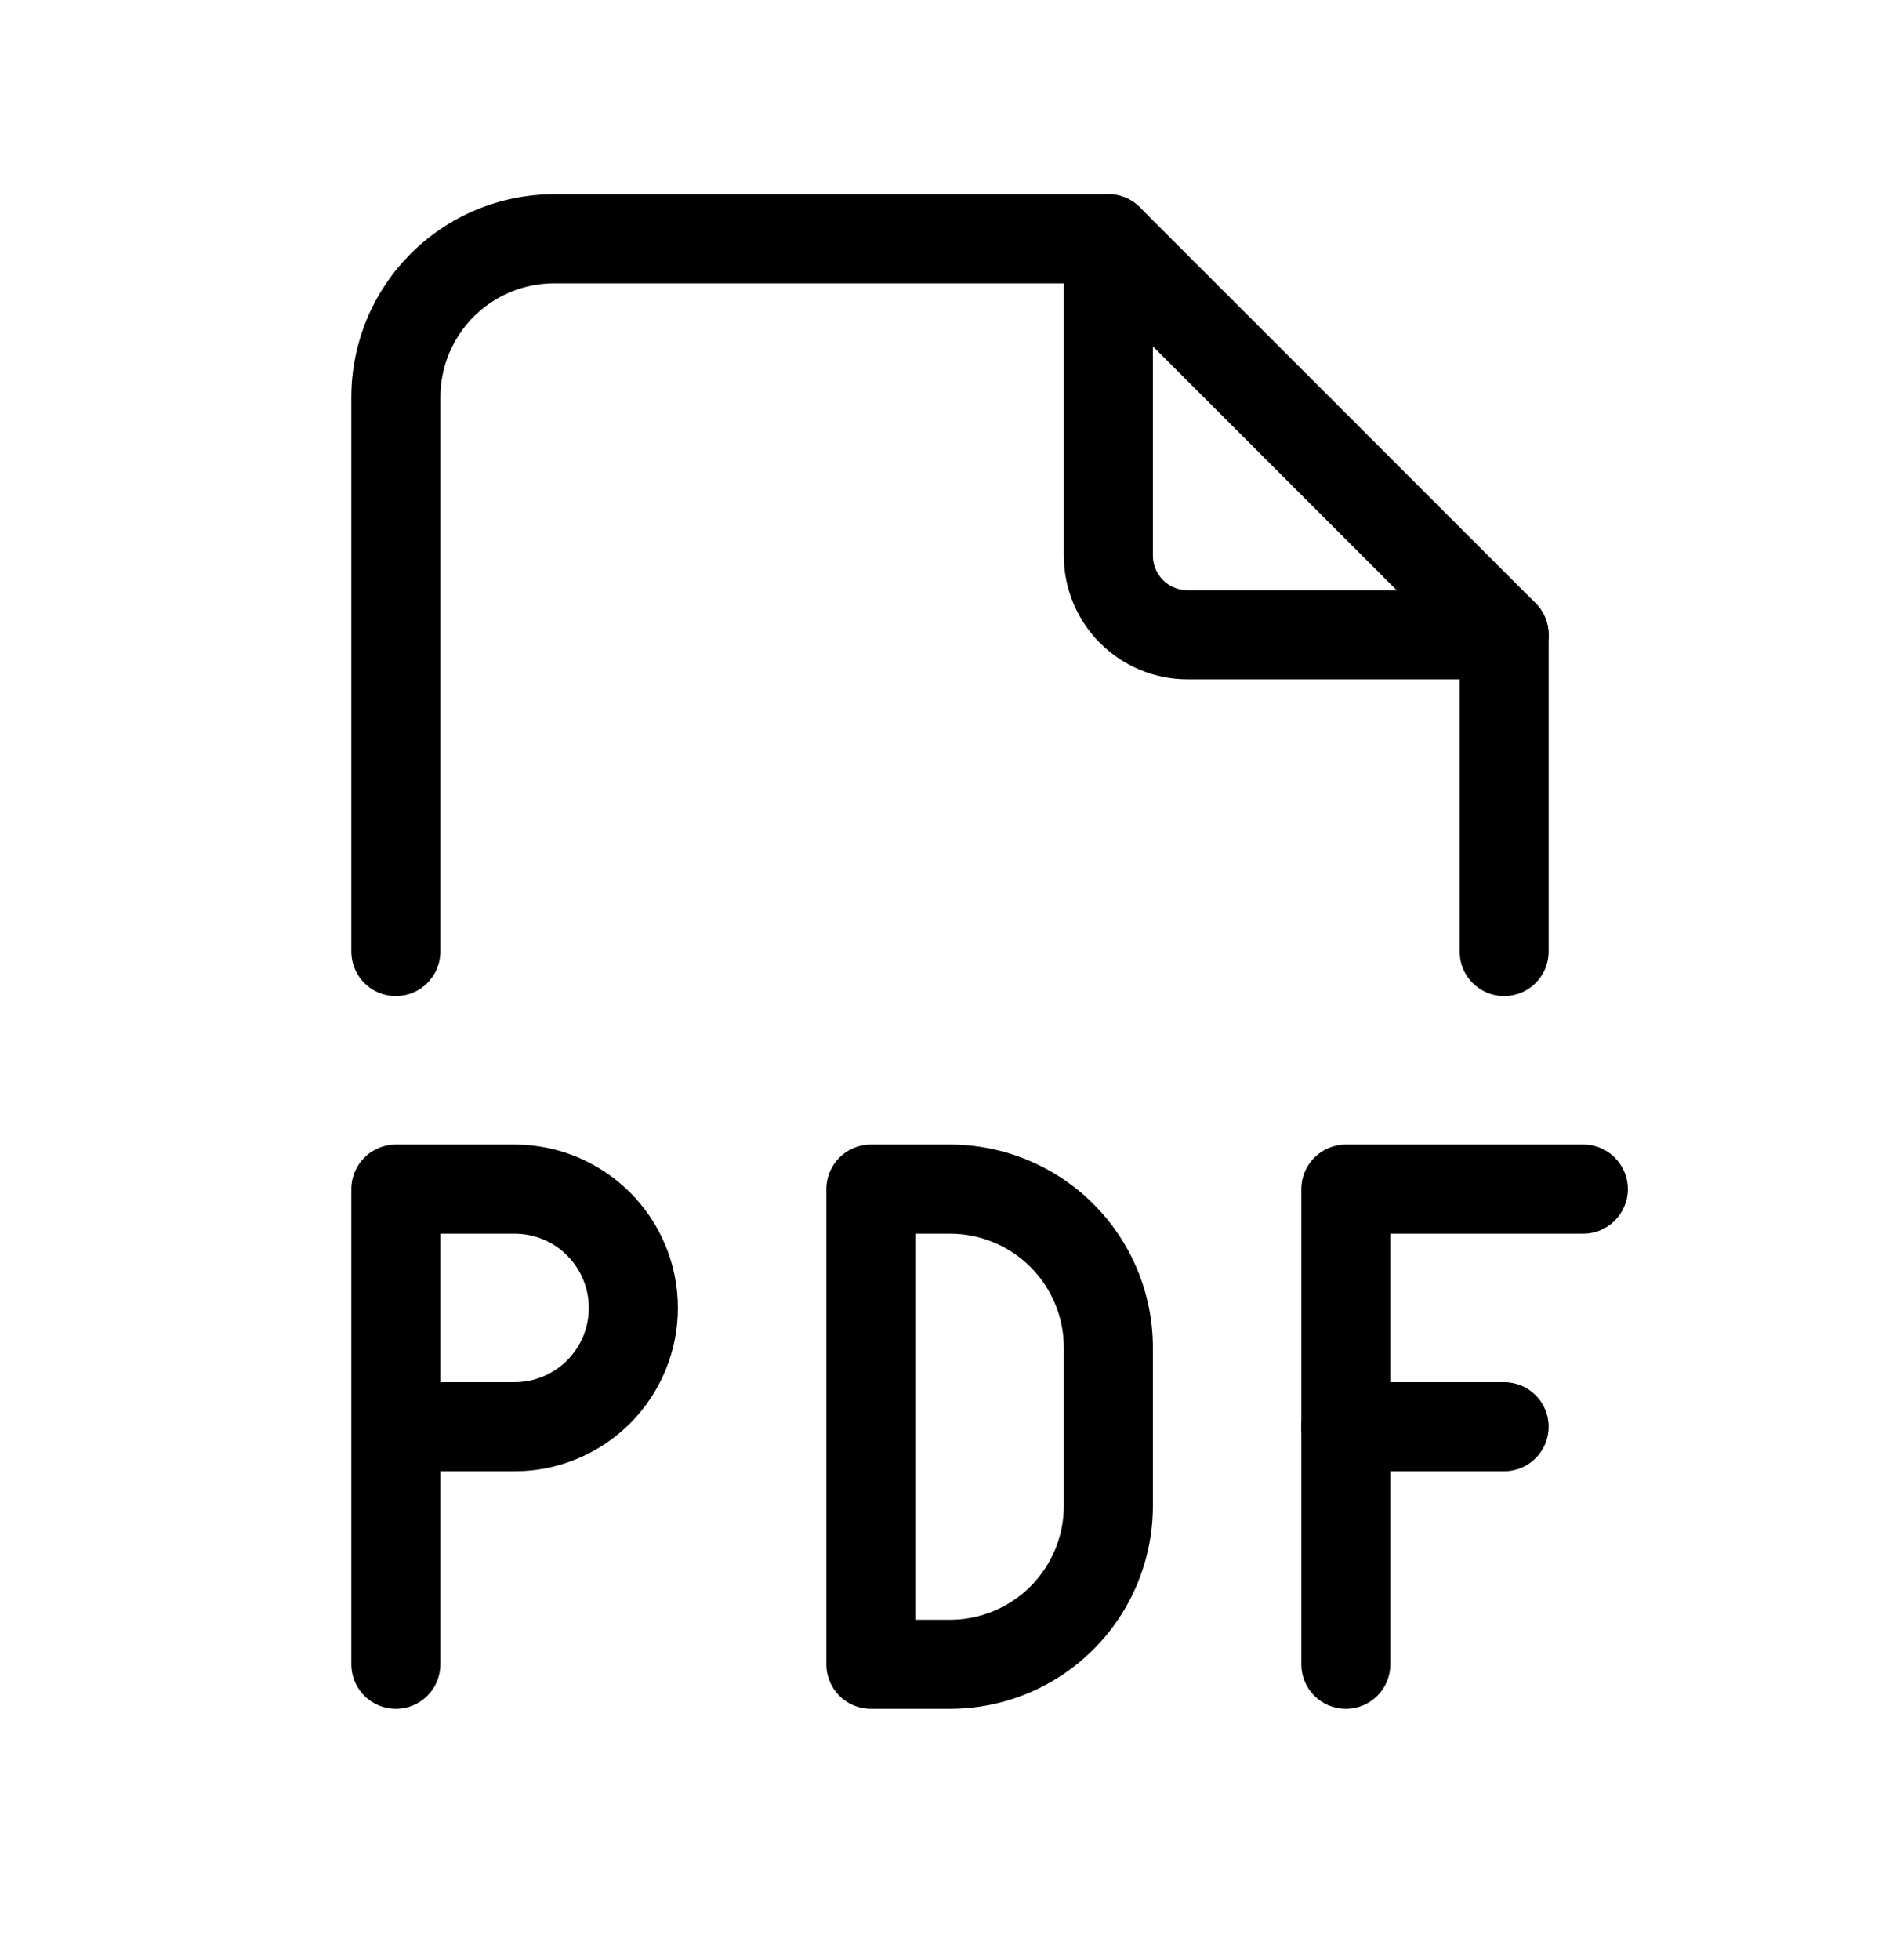 <svg viewBox="0 0 32 33" xmlns="http://www.w3.org/2000/svg">
  <path
    d="M18.667 3.27C19.081 3.27 19.417 3.606 19.417 4.02V9.353C19.417 9.508 19.478 9.656 19.587 9.766C19.697 9.875 19.845 9.937 20 9.937H25.333C25.747 9.937 26.083 10.273 26.083 10.687C26.083 11.101 25.747 11.437 25.333 11.437H20C19.448 11.437 18.918 11.217 18.527 10.826C18.136 10.436 17.917 9.906 17.917 9.353V4.02C17.917 3.606 18.252 3.27 18.667 3.27Z"
  />
  <path
    d="M9.333 4.77C8.825 4.77 8.337 4.972 7.978 5.331C7.619 5.691 7.417 6.178 7.417 6.687V16.02C7.417 16.434 7.081 16.77 6.667 16.77C6.252 16.77 5.917 16.434 5.917 16.02V6.687C5.917 5.781 6.277 4.911 6.917 4.271C7.558 3.63 8.427 3.27 9.333 3.27H18.667C18.866 3.27 19.056 3.349 19.197 3.49L25.864 10.156C26.004 10.297 26.083 10.488 26.083 10.687V16.02C26.083 16.434 25.747 16.77 25.333 16.77C24.919 16.77 24.583 16.434 24.583 16.02V10.997L18.356 4.77H9.333Z"
  />
  <path
    d="M5.917 20.02C5.917 19.606 6.252 19.27 6.667 19.27H8.667C9.396 19.27 10.095 19.56 10.611 20.076C11.127 20.591 11.417 21.291 11.417 22.02C11.417 22.749 11.127 23.449 10.611 23.965C10.095 24.48 9.396 24.77 8.667 24.77H7.417V28.02C7.417 28.434 7.081 28.77 6.667 28.77C6.252 28.77 5.917 28.434 5.917 28.02V20.02ZM7.417 23.27H8.667C8.998 23.27 9.316 23.138 9.551 22.904C9.785 22.669 9.917 22.352 9.917 22.02C9.917 21.689 9.785 21.371 9.551 21.136C9.316 20.902 8.998 20.77 8.667 20.77H7.417V23.27Z"
  />
  <path
    d="M21.917 24.02C21.917 23.606 22.252 23.27 22.667 23.27H25.333C25.747 23.27 26.083 23.606 26.083 24.02C26.083 24.434 25.747 24.77 25.333 24.77H22.667C22.252 24.77 21.917 24.434 21.917 24.02Z"
  />
  <path
    d="M21.917 20.02C21.917 19.606 22.252 19.27 22.667 19.27H26.667C27.081 19.27 27.417 19.606 27.417 20.02C27.417 20.434 27.081 20.77 26.667 20.77H23.417V28.02C23.417 28.434 23.081 28.77 22.667 28.77C22.252 28.77 21.917 28.434 21.917 28.02V20.02Z"
  />
  <path
    d="M13.917 20.02C13.917 19.606 14.252 19.27 14.667 19.27H16C16.906 19.27 17.775 19.63 18.416 20.271C19.057 20.912 19.417 21.78 19.417 22.687V25.353C19.417 26.259 19.057 27.129 18.416 27.769C17.775 28.41 16.906 28.77 16 28.77H14.667C14.252 28.77 13.917 28.434 13.917 28.02V20.02ZM15.417 20.77V27.27H16C16.508 27.27 16.996 27.068 17.355 26.709C17.715 26.349 17.917 25.862 17.917 25.353V22.687C17.917 22.178 17.715 21.691 17.355 21.331C16.996 20.972 16.508 20.77 16 20.77H15.417Z"
  />
</svg>
